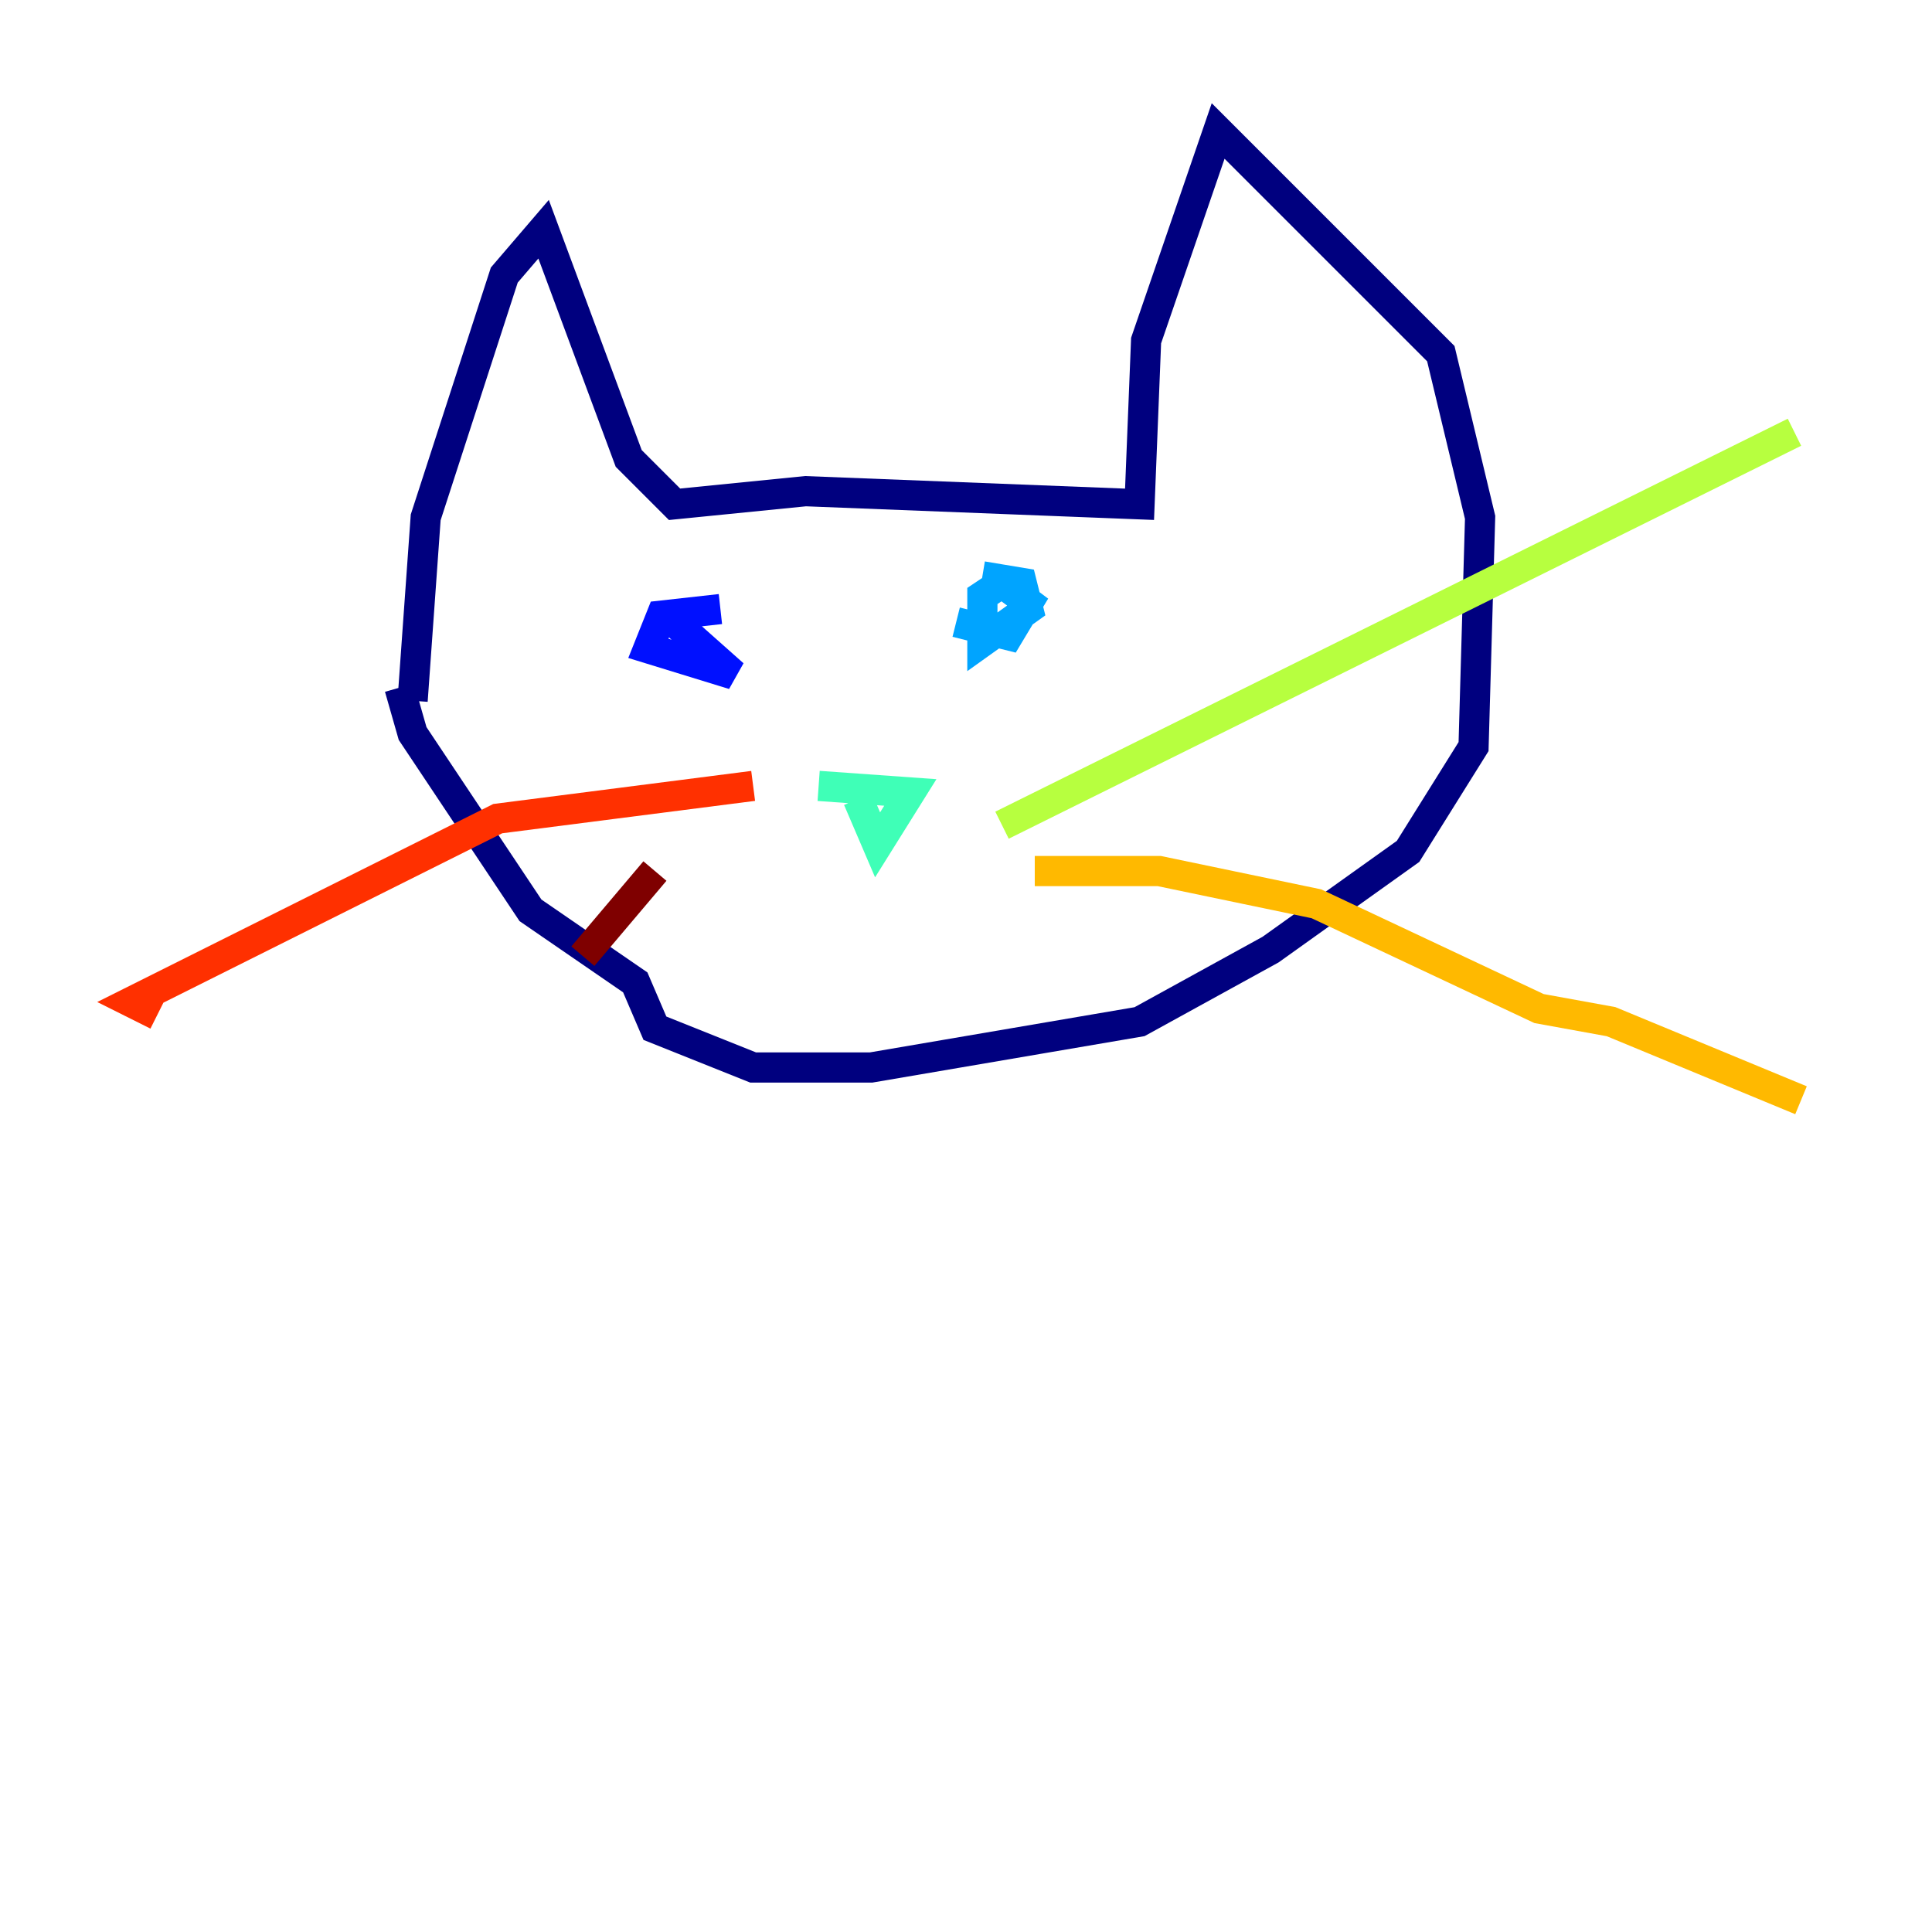 <?xml version="1.0" encoding="utf-8" ?>
<svg baseProfile="tiny" height="128" version="1.2" viewBox="0,0,128,128" width="128" xmlns="http://www.w3.org/2000/svg" xmlns:ev="http://www.w3.org/2001/xml-events" xmlns:xlink="http://www.w3.org/1999/xlink"><defs /><polyline fill="none" points="27.336,46.427 28.203,34.278 33.41,18.224 36.014,15.186 41.654,30.373 44.691,33.41 53.37,32.542 75.498,33.41 75.932,22.563 80.705,8.678 95.458,23.43 98.061,34.278 97.627,49.464 93.288,56.407 84.176,62.915 75.498,67.688 57.709,70.725 49.898,70.725 43.39,68.122 42.088,65.085 35.146,60.312 27.336,48.597 26.468,45.559" stroke="#00007f" stroke-width="2" /><polyline fill="none" points="47.729,40.352 43.824,40.786 42.956,42.956 48.597,44.691 44.691,41.22" stroke="#0010ff" stroke-width="2" /><polyline fill="none" points="63.349,41.22 66.82,42.088 68.122,39.919 66.386,38.617 65.085,39.485 65.085,42.522 68.122,40.352 67.688,38.617 65.085,38.183" stroke="#00a4ff" stroke-width="2" /><polyline fill="none" points="56.841,52.936 58.142,55.973 60.312,52.502 54.237,52.068" stroke="#3fffb7" stroke-width="2" /><polyline fill="none" points="66.386,54.671 118.888,28.637" stroke="#b7ff3f" stroke-width="2" /><polyline fill="none" points="68.556,57.709 76.8,57.709 87.214,59.878 101.966,66.82 106.739,67.688 119.322,72.895" stroke="#ffb900" stroke-width="2" /><polyline fill="none" points="49.898,52.068 32.976,54.237 8.678,66.386 10.414,67.254" stroke="#ff3000" stroke-width="2" /><polyline fill="none" points="43.39,57.709 38.617,63.349" stroke="#7f0000" stroke-width="2" /></svg>